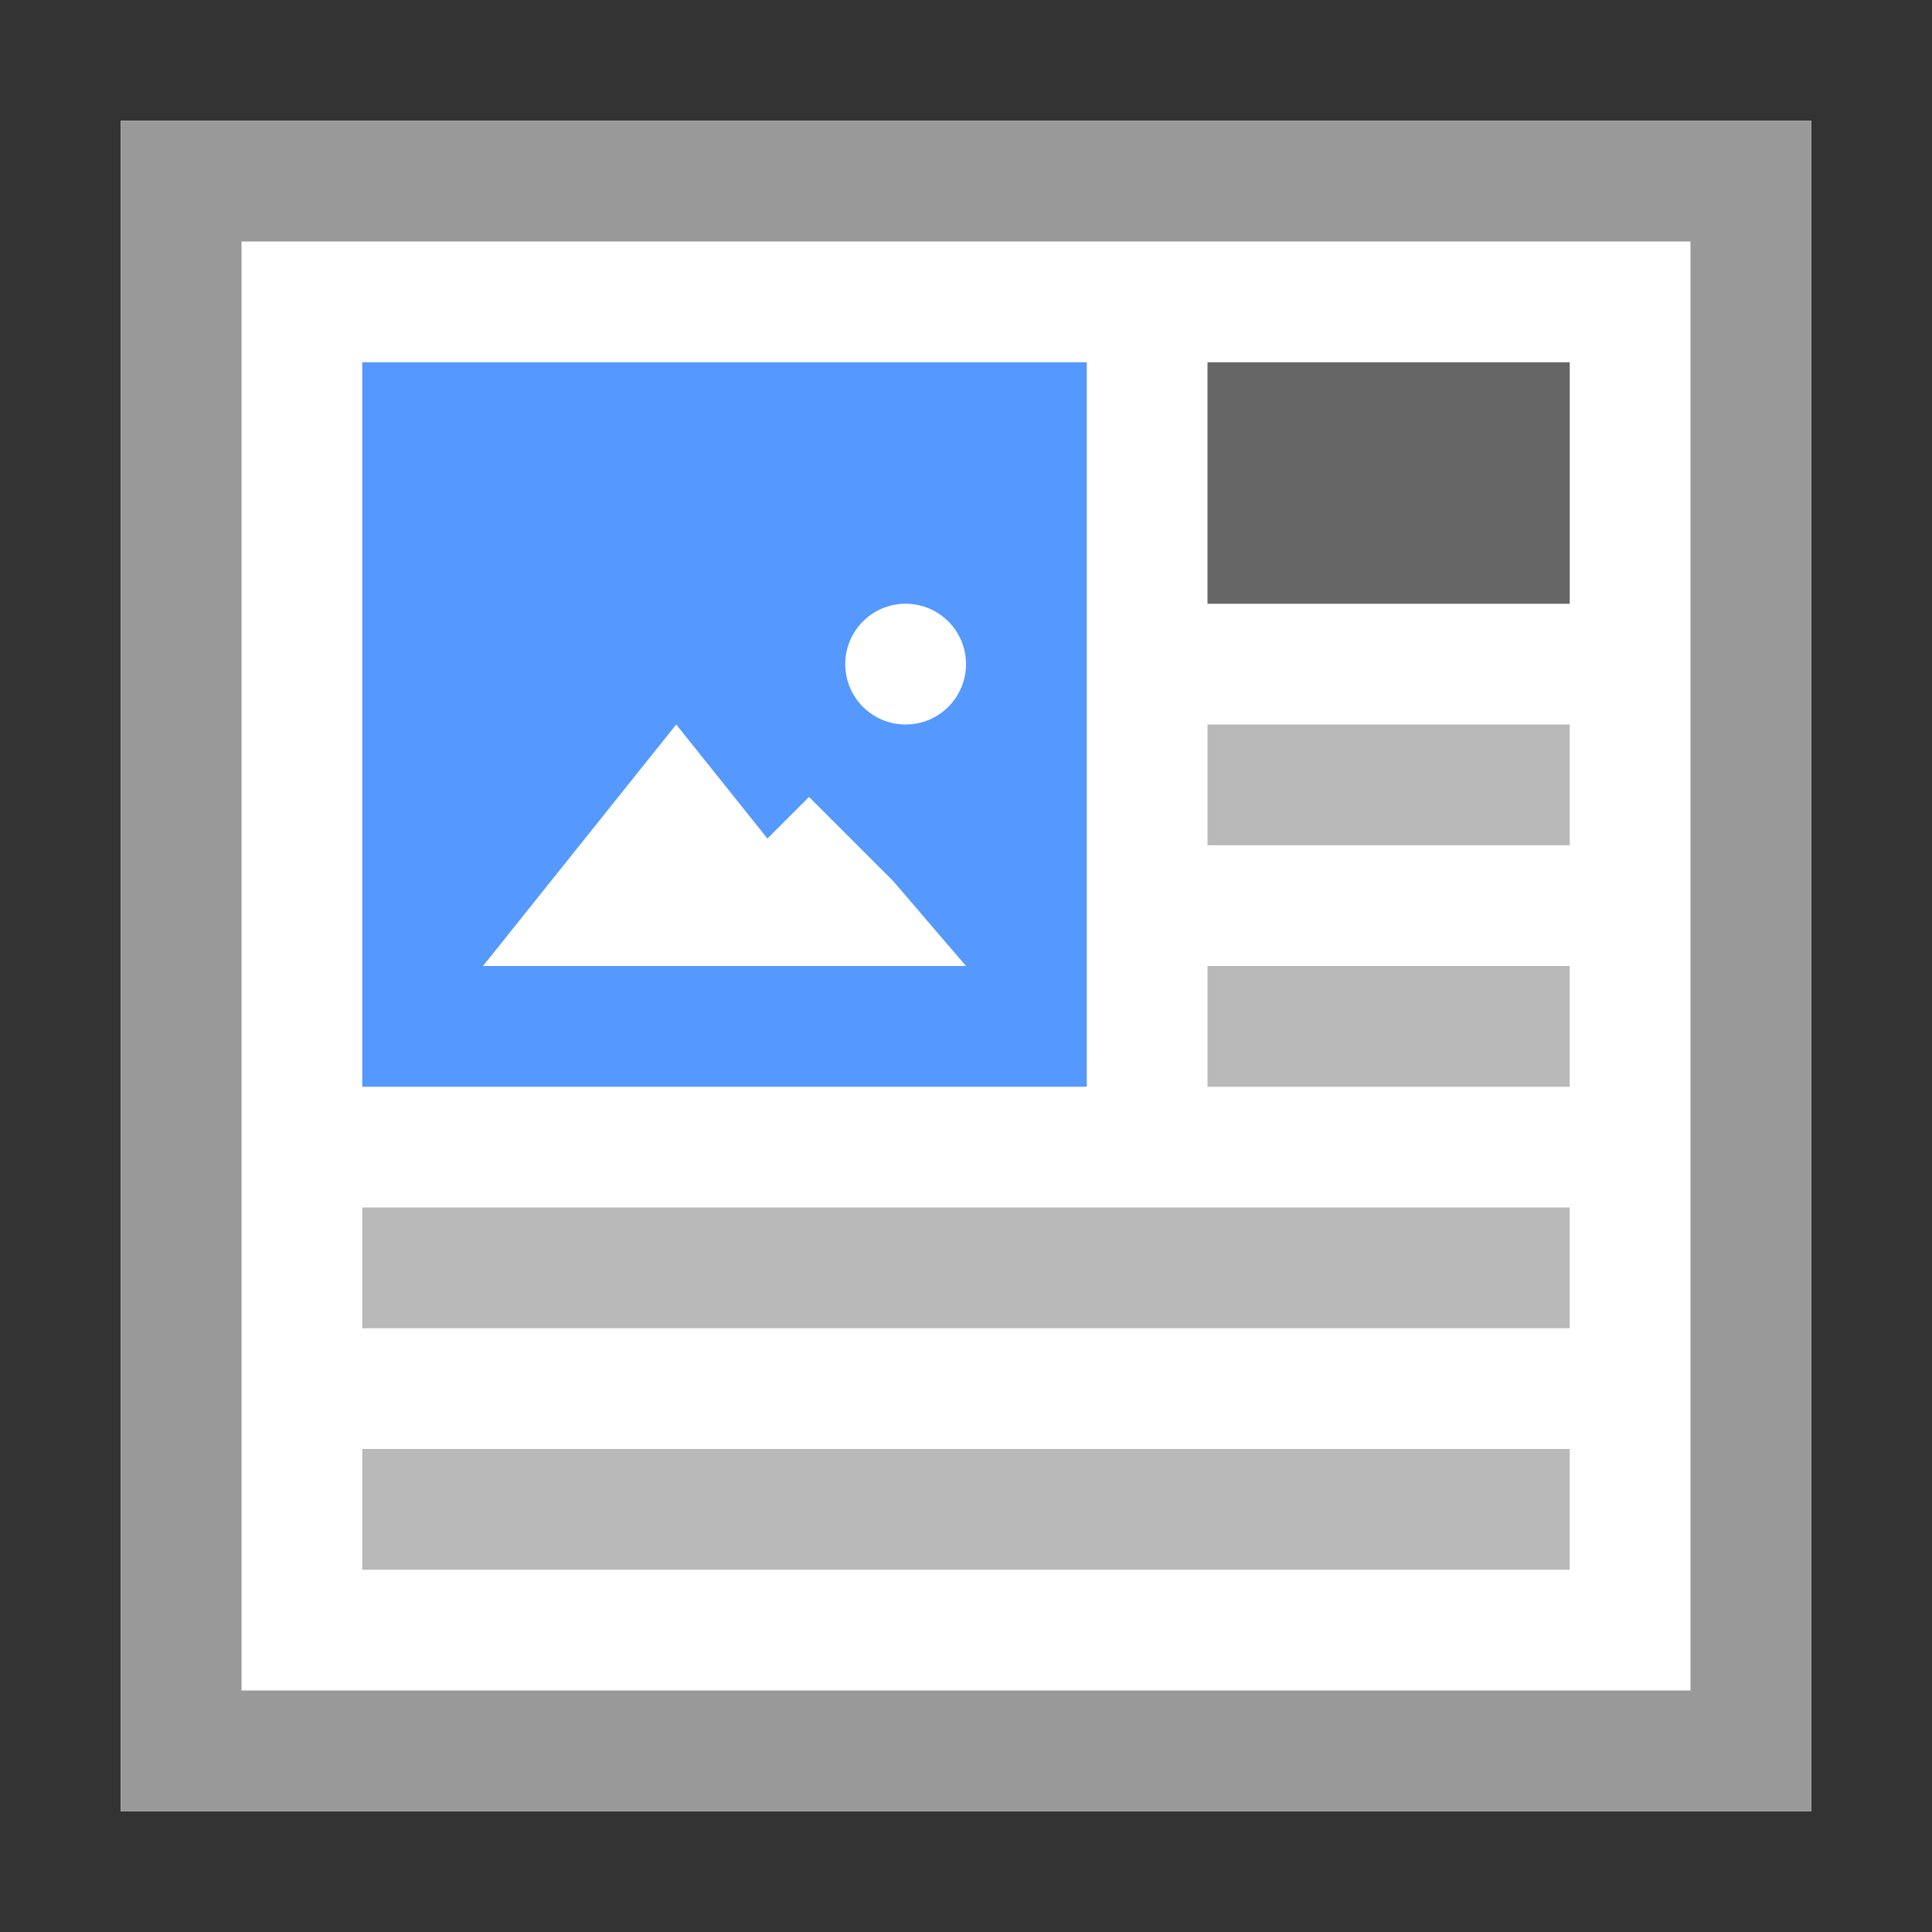 <?xml version="1.0" encoding="utf-8"?>
<!-- Generator: Adobe Illustrator 19.2.0, SVG Export Plug-In . SVG Version: 6.00 Build 0)  -->
<svg version="1.1" id="Ebene_1" xmlns="http://www.w3.org/2000/svg" xmlns:xlink="http://www.w3.org/1999/xlink" x="0px" y="0px"
	 viewBox="0 0 16 16" enable-background="new 0 0 16 16" xml:space="preserve">
<rect x="0" y="0" width="16" height="16" fill="#333333" stroke="none"/>
<path fill="#FFFFFF" d="M1,1h14v14H1V1z"/>
<path fill="#999999" d="M14,2v12H2V2H14 M15,1H1v14h14V1z"/>
<path fill="#5599FF" d="M3,3h6v6H3V3z"/>
<path fill="#FFFFFF" d="M7,8H4l0.8-1l0.8-1l0.8,1L7,8z"/>
<path fill="#FFFFFF" d="M8,8H5.3L6,7.3l0.7-0.7l0.7,0.7L8,8z"/>
<ellipse fill="#FFFFFF" cx="7.5" cy="5.5" rx="0.5" ry="0.5"/>
<rect x="10" y="6" fill="#B9B9B9" width="3" height="1"/>
<rect x="10" y="8" fill="#B9B9B9" width="3" height="1"/>
<rect x="3" y="10" fill="#B9B9B9" width="10" height="1"/>
<rect x="3" y="12" fill="#B9B9B9" width="10" height="1"/>
<path fill="#666666" d="M10,3h3v2h-3V3z"/>
</svg>
